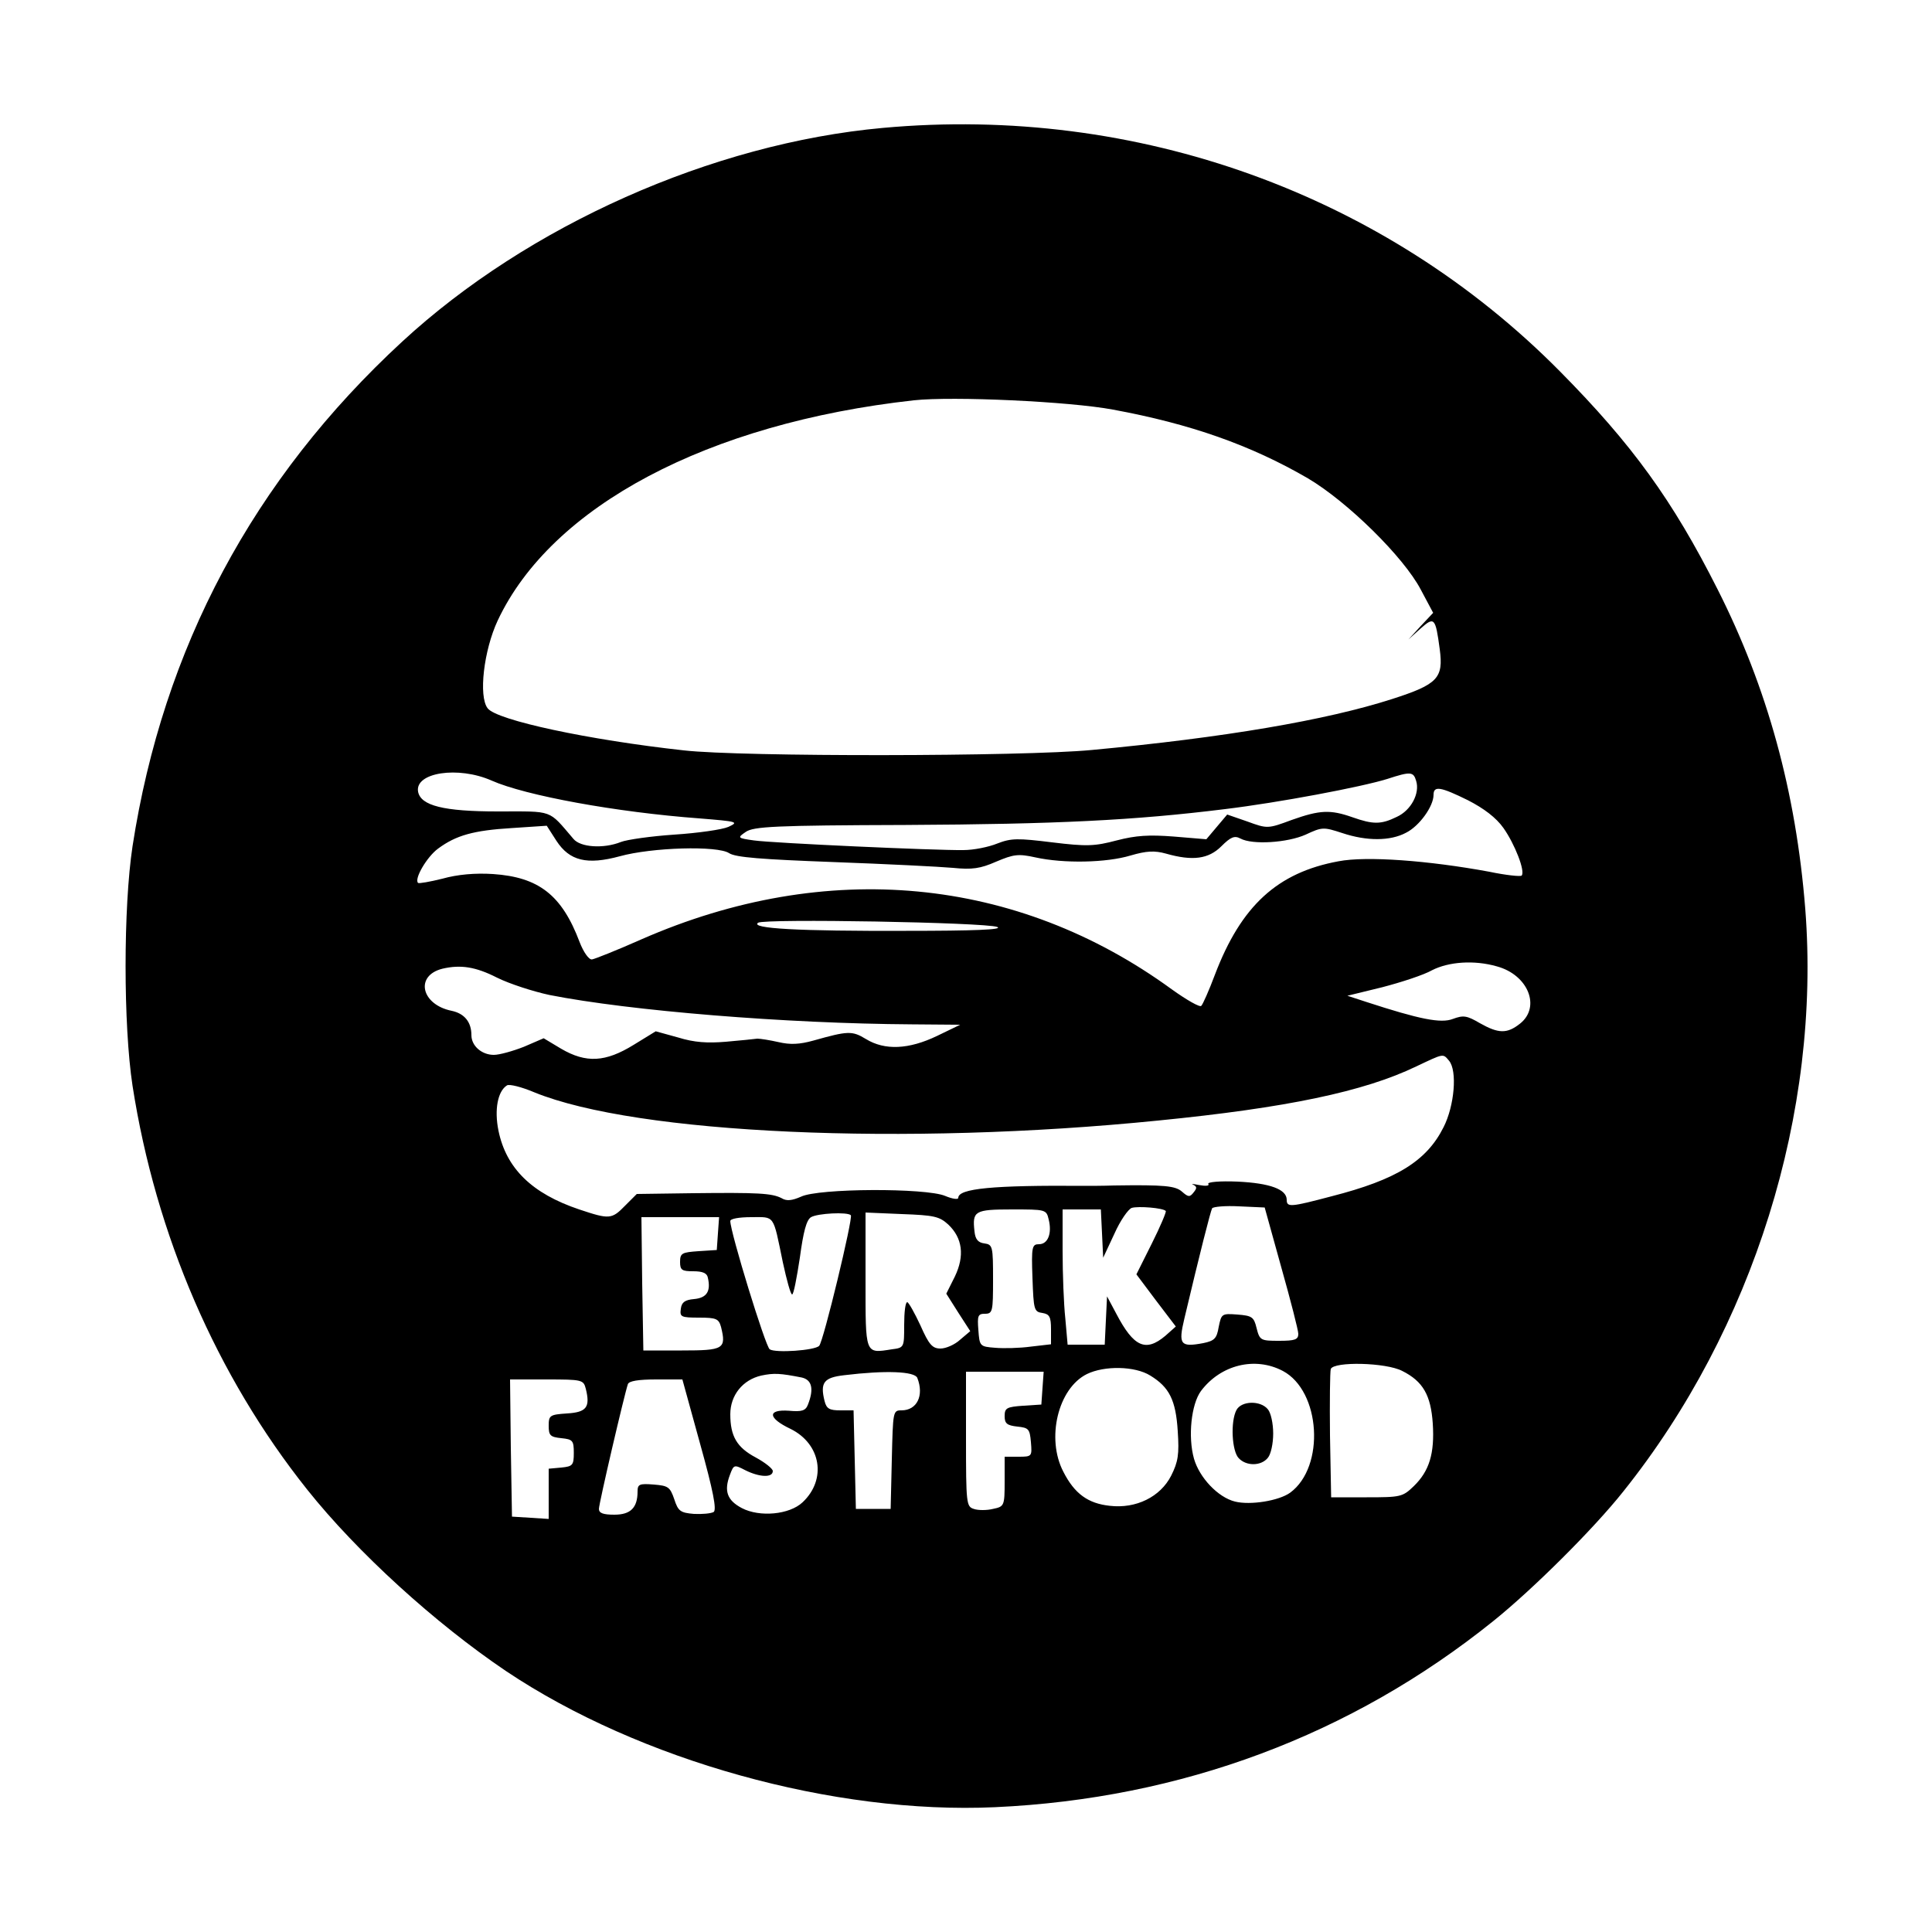 <?xml version="1.0" standalone="no"?>
<!DOCTYPE svg PUBLIC "-//W3C//DTD SVG 20010904//EN"
 "http://www.w3.org/TR/2001/REC-SVG-20010904/DTD/svg10.dtd">
<svg version="1.0" xmlns="http://www.w3.org/2000/svg"
 width="500pt" height="500pt" viewBox="0 0 500 500"
 preserveAspectRatio="xMidYMid meet">
<g transform="translate(0,500) scale(0.1,-0.1)"
fill="#000000" stroke="none">
<path d="M2285 4669 c-442 -40 -919 -253 -1244 -553 -386 -356 -619 -794 -698
-1306 -24 -158 -24 -463 0 -620 60 -386 217 -750 452 -1045 129 -162 331 -346
515 -470 345 -231 848 -371 1265 -352 482 22 922 186 1290 482 102 82 259 238
336 335 336 420 512 981 471 1508 -24 302 -98 572 -227 827 -116 230 -221 375
-408 564 -454 459 -1095 690 -1752 630z m595 -729 c201 -37 357 -92 505 -178
103 -61 248 -204 292 -288 l32 -60 -32 -34 -32 -35 31 28 c36 32 39 29 50 -53
10 -75 -5 -91 -123 -129 -171 -55 -435 -100 -778 -132 -178 -17 -905 -18
-1055 -1 -246 27 -485 78 -508 109 -24 31 -10 150 26 227 139 296 544 511
1077 570 101 11 403 -3 515 -24z m-1608 -960 c88 -39 323 -82 538 -98 99 -8
103 -9 75 -22 -16 -7 -79 -16 -140 -20 -60 -4 -123 -13 -138 -19 -45 -18 -105
-14 -123 8 -66 77 -50 71 -196 71 -140 0 -199 15 -206 51 -9 50 104 67 190 29z
m2393 -1 c10 -32 -13 -76 -50 -93 -41 -20 -61 -20 -115 -1 -57 20 -84 19 -157
-7 -62 -23 -63 -23 -115 -4 l-52 18 -27 -32 -27 -32 -84 7 c-64 5 -98 3 -148
-10 -57 -15 -77 -16 -167 -5 -89 11 -106 11 -142 -3 -22 -9 -61 -17 -88 -17
-73 -1 -492 18 -542 25 -43 6 -43 7 -21 22 20 14 76 17 414 18 391 2 592 12
826 41 140 17 352 57 420 78 61 20 68 19 75 -5z m134 -50 c41 -21 73 -45 92
-72 29 -41 57 -112 47 -123 -3 -3 -41 1 -84 10 -157 29 -318 41 -390 27 -158
-29 -252 -115 -320 -294 -15 -40 -31 -76 -35 -80 -3 -5 -38 15 -77 43 -401
292 -893 339 -1372 129 -63 -28 -121 -51 -128 -52 -8 -1 -22 19 -32 45 -46
122 -106 168 -224 176 -46 3 -92 -1 -131 -12 -32 -8 -61 -13 -63 -11 -11 10
23 68 52 89 46 34 91 47 191 53 l90 6 25 -39 c34 -52 79 -63 164 -40 83 23
253 28 283 8 17 -11 84 -16 270 -23 137 -5 276 -12 309 -15 50 -5 71 -2 112
16 45 19 57 21 102 11 73 -16 183 -14 246 5 41 12 62 13 91 5 70 -20 111 -14
144 19 24 24 34 28 49 20 31 -17 122 -11 169 10 43 20 46 20 95 4 63 -21 124
-21 165 1 34 17 71 68 71 98 0 24 18 21 89 -14z m-1218 -328 c16 -7 -61 -10
-236 -10 -278 -1 -405 6 -383 21 17 11 588 1 619 -11z m1293 -102 c81 -22 114
-105 60 -148 -34 -27 -56 -26 -104 1 -34 20 -43 21 -70 11 -31 -12 -86 -1
-224 44 l-49 16 90 22 c50 13 108 32 129 44 43 22 109 27 168 10z m-2588 -29
c32 -16 94 -36 136 -45 208 -41 611 -74 938 -76 l125 -1 -60 -29 c-73 -35
-135 -38 -184 -8 -36 22 -47 21 -136 -4 -36 -10 -60 -11 -90 -4 -22 5 -47 9
-55 9 -8 -1 -45 -5 -81 -8 -48 -4 -82 -2 -124 11 l-58 16 -57 -35 c-73 -45
-123 -48 -188 -10 l-45 27 -51 -22 c-28 -11 -63 -21 -78 -21 -31 0 -58 23 -58
51 0 34 -18 56 -51 63 -79 16 -96 91 -24 109 47 11 86 5 141 -23z m2464 -215
c22 -26 14 -117 -14 -172 -44 -88 -122 -136 -290 -179 -106 -28 -116 -29 -116
-9 0 27 -43 43 -127 47 -46 2 -79 -1 -76 -6 4 -5 -7 -6 -23 -3 -16 3 -23 4
-16 1 10 -5 10 -9 1 -20 -10 -13 -14 -12 -30 2 -17 15 -45 18 -176 16 -29 -1
-63 -1 -75 -1 -240 2 -328 -7 -328 -31 0 -5 -15 -3 -34 5 -50 21 -328 20 -373
-2 -23 -10 -37 -12 -50 -4 -25 13 -61 15 -231 13 l-144 -2 -30 -30 c-35 -36
-41 -36 -119 -10 -122 41 -189 106 -209 204 -11 54 -2 102 22 117 6 4 38 -4
71 -18 265 -108 959 -139 1614 -73 333 33 533 75 668 140 72 34 69 34 85 15z
m-733 -389 c2 -2 -14 -40 -36 -84 l-40 -80 51 -68 51 -67 -27 -24 c-51 -43
-82 -29 -127 57 l-24 45 -3 -62 -3 -63 -48 0 -48 0 -6 68 c-4 37 -7 115 -7
175 l0 107 50 0 49 0 3 -62 3 -63 29 62 c15 34 36 64 45 67 17 5 81 0 88 -8z
m299 -146 c24 -85 44 -163 44 -172 0 -15 -9 -18 -50 -18 -47 0 -50 1 -58 33
-7 29 -12 32 -50 35 -40 3 -41 2 -48 -32 -5 -30 -11 -36 -40 -42 -59 -11 -65
-4 -49 63 40 169 68 279 72 286 3 4 34 7 70 5 l66 -3 43 -155z m-602 124 c9
-36 -2 -64 -25 -64 -18 0 -20 -6 -17 -87 3 -83 4 -88 26 -91 18 -3 22 -10 22
-42 l0 -39 -52 -6 c-29 -4 -71 -5 -93 -3 -39 3 -40 4 -43 46 -3 37 -1 42 17
42 20 0 21 6 21 89 0 85 -1 90 -22 93 -17 2 -24 11 -26 31 -6 53 0 57 97 57
87 0 89 0 95 -26z m-512 11 c6 -7 -71 -327 -82 -338 -11 -12 -113 -19 -128 -9
-11 7 -102 303 -102 332 0 6 23 10 54 10 62 0 56 9 82 -117 10 -46 20 -83 24
-83 4 0 12 43 20 95 9 67 17 98 29 105 17 10 94 14 103 5z m252 -24 c37 -35
43 -81 17 -135 l-22 -44 31 -49 31 -48 -26 -22 c-14 -13 -37 -23 -51 -23 -21
0 -30 10 -52 60 -15 32 -30 59 -34 60 -5 0 -8 -26 -8 -59 0 -58 0 -59 -32 -63
-70 -11 -68 -15 -68 179 l0 175 94 -4 c83 -3 97 -6 120 -27z m-596 -23 l-3
-43 -47 -3 c-43 -3 -48 -5 -48 -28 0 -21 5 -24 34 -24 25 0 36 -5 38 -17 8
-35 -3 -52 -36 -55 -23 -2 -32 -8 -34 -25 -3 -21 0 -23 47 -23 45 0 51 -3 57
-24 14 -57 7 -61 -101 -61 l-100 0 -3 173 -2 172 100 0 101 0 -3 -42z m1462
-356 c98 -52 110 -248 19 -315 -29 -21 -103 -33 -143 -23 -44 11 -92 62 -106
111 -16 57 -7 141 18 175 51 68 140 90 212 52z m309 0 c54 -27 74 -63 79 -136
5 -78 -9 -123 -49 -162 -29 -28 -34 -29 -122 -29 l-92 0 -3 160 c-1 87 0 165
2 172 8 20 143 17 185 -5z m-652 -12 c49 -30 66 -63 71 -144 4 -60 1 -79 -17
-115 -28 -55 -91 -86 -159 -78 -56 6 -91 31 -120 88 -45 86 -14 216 61 253 45
22 124 21 164 -4z m-902 -5 c26 -6 32 -29 16 -70 -6 -16 -16 -19 -49 -16 -57
4 -55 -19 4 -47 79 -39 94 -131 31 -190 -34 -32 -111 -39 -157 -15 -38 20 -47
44 -31 86 10 27 11 27 40 12 36 -18 71 -20 71 -2 0 6 -20 22 -44 35 -49 26
-66 55 -66 112 0 49 32 89 80 100 33 7 49 6 105 -5z m299 -1 c18 -46 -1 -84
-41 -84 -22 0 -22 -2 -25 -127 l-3 -128 -45 0 -45 0 -3 128 -3 127 -34 0 c-28
0 -36 4 -41 24 -12 48 -2 61 51 67 107 13 182 10 189 -7z m324 -26 l-3 -43
-47 -3 c-43 -3 -48 -6 -48 -27 0 -19 6 -24 33 -27 29 -3 32 -6 35 -40 3 -37 3
-38 -32 -38 l-36 0 0 -64 c0 -63 -1 -65 -30 -71 -16 -4 -39 -4 -50 0 -19 6
-20 14 -20 181 l0 174 101 0 100 0 -3 -42z m-1182 -2 c12 -48 2 -61 -49 -64
-44 -3 -47 -5 -47 -32 0 -25 4 -29 33 -32 29 -3 32 -6 32 -38 0 -32 -3 -35
-32 -38 l-33 -3 0 -65 0 -65 -47 3 -48 3 -3 178 -2 177 95 0 c92 0 95 -1 101
-24z m296 -143 c34 -122 43 -170 35 -176 -7 -4 -30 -6 -51 -5 -35 3 -41 7 -51
38 -11 32 -16 35 -53 38 -37 3 -42 1 -42 -18 0 -42 -18 -60 -60 -60 -29 0 -40
4 -40 15 0 14 66 297 75 323 3 8 27 12 73 12 l68 0 46 -167z"/>
<path d="M3200 1351 c-16 -30 -12 -107 6 -125 20 -21 58 -20 75 1 8 9 14 37
14 63 0 26 -6 54 -14 63 -19 23 -68 22 -81 -2z"/>
</g>
</svg>
